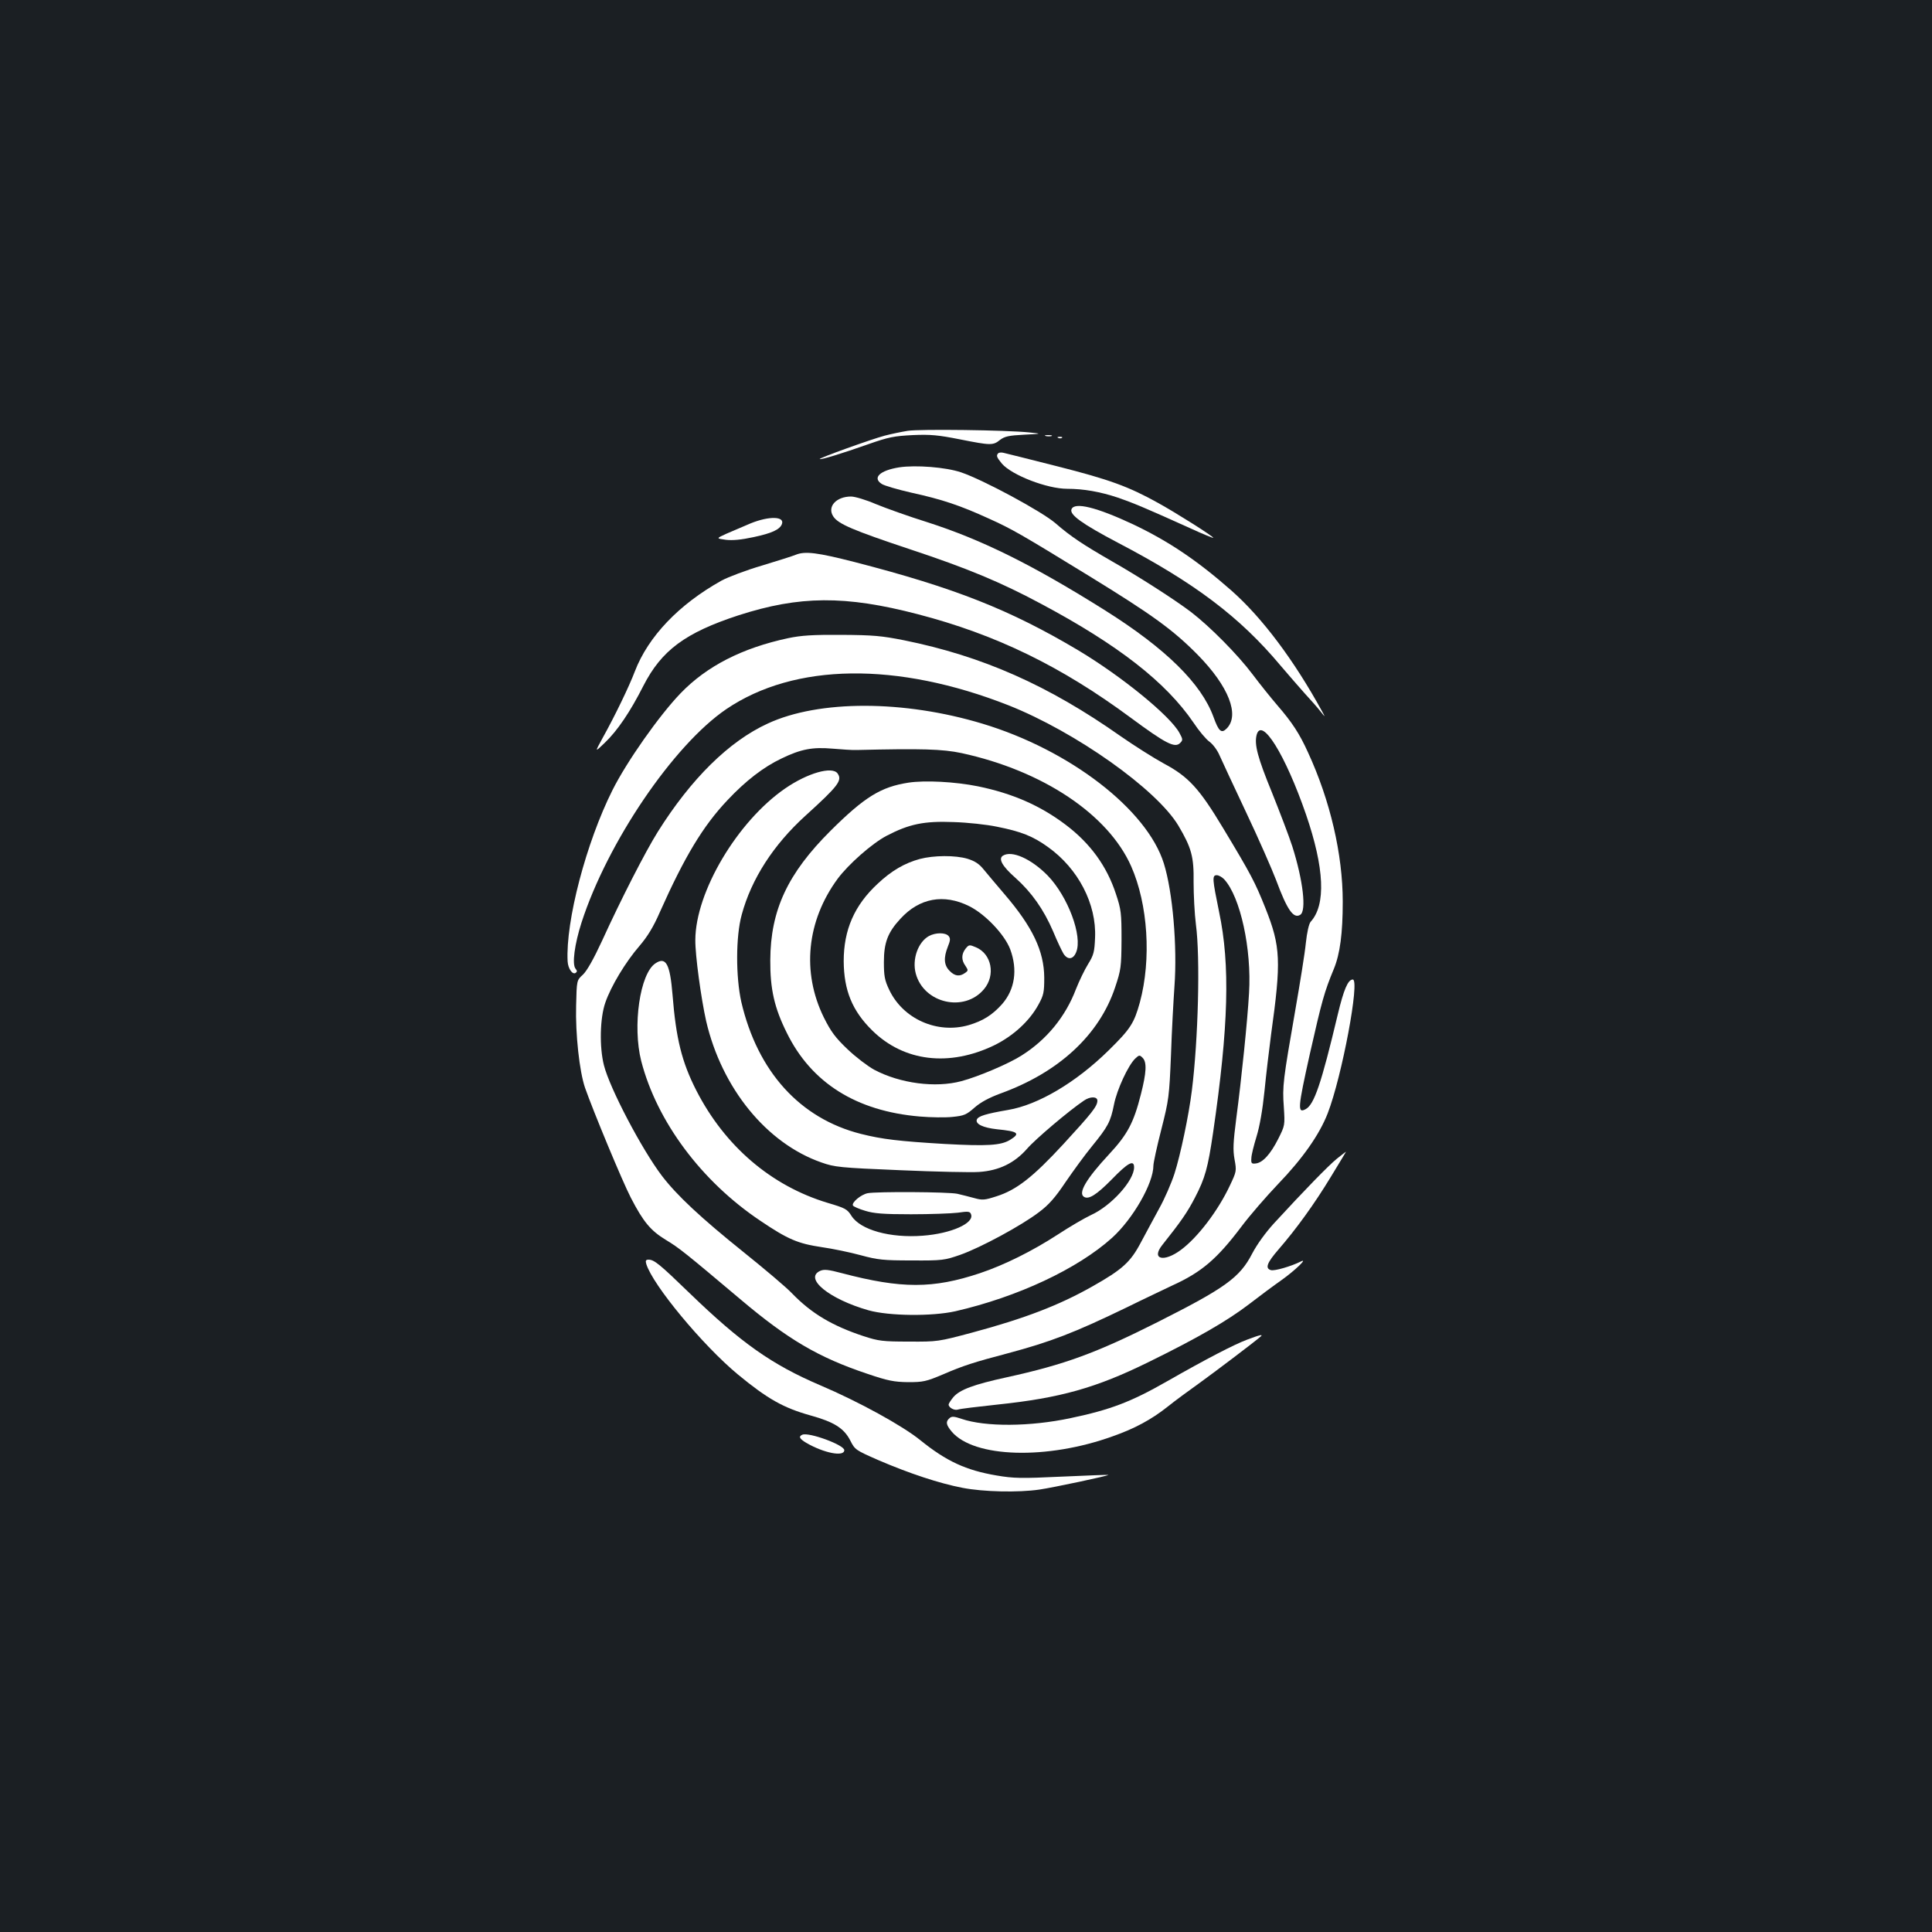 <?xml version="1.0" standalone="no"?>
<!DOCTYPE svg PUBLIC "-//W3C//DTD SVG 20010904//EN"
 "http://www.w3.org/TR/2001/REC-SVG-20010904/DTD/svg10.dtd">
<svg version="1.0" xmlns="http://www.w3.org/2000/svg"
 width="1000pt" height="1000pt" viewBox="0 0 1000 1000"
 preserveAspectRatio="xMidYMid meet">
<rect width="100%" height="100%" fill="#1b1f23"/>
<g transform="translate(0,1000) scale(0.1,-0.1)"
fill="#ffffff" stroke="none">
<path d="M4698 7770 c-31 -5 -85 -16 -119 -25 -71 -19 -341 -116 -336 -121 5
-5 113 28 252 77 105 37 133 42 230 47 92 4 132 0 243 -22 161 -32 172 -32
208 -3 24 18 45 23 124 27 95 5 95 5 25 12 -116 12 -566 18 -627 8z"/>
<path d="M5413 7743 c9 -2 23 -2 30 0 6 3 -1 5 -18 5 -16 0 -22 -2 -12 -5z"/>
<path d="M5478 7733 c7 -3 16 -2 19 1 4 3 -2 6 -13 5 -11 0 -14 -3 -6 -6z"/>
<path d="M5167 7654 c-12 -12 -8 -21 19 -54 51 -59 233 -130 338 -130 84 0
170 -15 263 -46 78 -27 136 -51 371 -157 67 -31 122 -53 122 -51 0 8 -192 129
-286 181 -153 85 -252 121 -520 189 -143 36 -268 68 -279 70 -11 3 -24 2 -28
-2z"/>
<path d="M4654 7581 c-100 -16 -140 -54 -90 -86 14 -9 83 -29 153 -45 160 -35
252 -66 401 -134 120 -54 168 -82 517 -296 329 -202 437 -280 565 -410 160
-163 218 -312 149 -381 -27 -27 -41 -15 -68 60 -63 173 -247 354 -560 551
-374 235 -637 366 -921 457 -96 30 -216 73 -267 94 -51 22 -108 39 -128 39
-77 0 -125 -53 -92 -103 25 -39 103 -72 397 -170 296 -98 469 -170 676 -281
402 -214 649 -407 792 -617 27 -41 64 -85 82 -98 18 -13 41 -44 52 -70 11 -25
73 -158 138 -296 65 -137 134 -295 155 -350 57 -154 90 -202 125 -180 33 20
15 177 -41 354 -17 53 -65 178 -105 278 -75 183 -92 249 -80 298 25 99 149
-101 256 -411 95 -277 104 -467 24 -555 -9 -10 -19 -54 -25 -110 -5 -52 -30
-206 -54 -344 -64 -367 -68 -397 -60 -504 6 -96 6 -96 -29 -166 -40 -79 -80
-123 -116 -127 -22 -3 -25 1 -23 27 0 17 13 67 27 113 16 52 31 137 41 235 8
83 24 215 34 292 53 381 50 455 -29 654 -54 135 -73 172 -220 416 -122 203
-178 265 -306 333 -53 29 -154 93 -223 141 -375 264 -716 415 -1122 497 -116
23 -159 27 -324 28 -149 1 -208 -3 -275 -17 -239 -51 -422 -145 -557 -285
-110 -114 -279 -354 -353 -502 -136 -271 -243 -679 -232 -886 2 -37 25 -70 41
-60 9 6 9 11 0 22 -19 23 -5 127 31 239 134 415 476 919 750 1105 353 239 884
246 1461 19 347 -138 765 -434 878 -622 68 -115 81 -161 79 -293 0 -65 5 -164
12 -219 23 -172 12 -597 -21 -860 -16 -129 -59 -333 -90 -430 -16 -49 -51
-130 -79 -180 -27 -49 -70 -130 -96 -178 -53 -100 -95 -138 -249 -225 -173
-98 -350 -166 -625 -240 -173 -46 -177 -47 -325 -46 -137 0 -158 3 -235 28
-163 54 -269 117 -370 221 -30 32 -143 127 -250 213 -223 179 -347 295 -424
396 -104 137 -270 453 -300 572 -24 94 -21 244 7 324 29 85 105 211 177 294
41 48 72 98 105 174 128 287 223 446 351 581 93 99 186 171 279 215 101 49
161 60 264 51 47 -4 104 -8 126 -7 336 8 443 5 542 -16 420 -91 759 -317 878
-586 87 -197 105 -481 45 -704 -30 -108 -48 -137 -162 -249 -169 -166 -365
-282 -520 -308 -116 -20 -155 -32 -162 -50 -8 -23 32 -42 104 -50 111 -11 123
-21 68 -55 -48 -29 -118 -33 -340 -21 -233 14 -321 24 -432 52 -316 80 -535
323 -619 683 -29 130 -29 339 2 451 50 186 165 363 329 512 172 156 193 184
167 220 -28 38 -155 2 -271 -78 -247 -170 -464 -535 -465 -784 -1 -79 30 -304
56 -420 81 -348 313 -633 597 -732 68 -24 94 -27 408 -40 184 -8 368 -12 408
-9 103 7 183 46 248 120 42 49 218 198 294 249 33 23 70 22 70 0 0 -29 -29
-65 -176 -225 -157 -170 -242 -237 -346 -270 -62 -20 -73 -21 -116 -9 -26 7
-65 17 -87 22 -47 10 -418 12 -464 3 -35 -7 -85 -49 -76 -64 3 -5 32 -18 63
-27 45 -14 94 -18 237 -18 99 0 208 4 242 8 54 8 64 7 69 -8 18 -46 -102 -100
-250 -111 -169 -13 -323 30 -369 103 -22 35 -32 40 -123 67 -292 88 -532 293
-680 582 -75 147 -105 268 -123 495 -13 159 -34 199 -88 163 -81 -52 -120
-325 -74 -506 81 -313 312 -623 617 -827 142 -96 195 -118 316 -136 57 -8 148
-27 203 -42 89 -24 117 -27 265 -27 158 -1 169 1 250 29 105 37 318 152 408
221 51 38 84 76 137 155 39 57 100 141 137 186 83 102 96 126 114 216 15 77
74 204 110 238 20 19 23 19 38 4 23 -23 20 -76 -9 -190 -37 -146 -69 -207
-165 -310 -119 -128 -161 -201 -129 -220 24 -15 65 11 143 90 84 87 116 104
116 63 0 -69 -119 -200 -223 -247 -34 -16 -111 -61 -172 -101 -131 -85 -275
-157 -403 -200 -243 -81 -406 -81 -714 0 -71 19 -93 21 -113 12 -85 -39 47
-146 250 -204 107 -30 329 -32 450 -5 322 74 632 219 811 380 108 98 214 282
214 374 0 14 18 98 41 187 39 154 41 170 50 386 4 124 13 284 18 355 15 206
-9 489 -55 636 -87 279 -487 587 -938 723 -407 123 -847 124 -1112 1 -201 -92
-397 -286 -569 -560 -64 -102 -191 -350 -289 -565 -44 -95 -78 -155 -99 -175
-32 -29 -32 -29 -35 -160 -4 -147 17 -340 46 -425 42 -120 193 -484 237 -569
65 -126 103 -171 182 -219 68 -41 98 -65 384 -306 247 -209 405 -302 659 -387
106 -36 138 -42 210 -43 78 0 93 3 183 41 101 44 161 63 332 108 224 60 344
106 615 237 91 45 198 95 237 114 152 69 232 137 360 307 42 56 127 154 188
218 128 133 214 256 257 366 74 191 168 693 130 693 -25 0 -47 -52 -78 -182
-85 -357 -122 -466 -166 -489 -43 -23 -41 4 22 287 62 274 75 321 124 439 32
78 46 184 46 348 0 245 -65 524 -180 773 -44 97 -82 155 -159 244 -31 36 -89
108 -128 160 -76 101 -218 245 -318 322 -83 63 -266 181 -410 263 -151 87
-214 129 -291 196 -70 61 -374 225 -489 264 -79 27 -236 39 -321 26z m1683
-2133 c83 -91 142 -360 128 -588 -8 -142 -39 -444 -66 -648 -16 -125 -18 -163
-9 -213 11 -60 10 -63 -24 -135 -62 -132 -167 -269 -253 -333 -90 -67 -156
-49 -97 25 97 122 129 168 169 245 53 102 67 154 94 337 80 549 89 867 31
1142 -35 171 -37 190 -12 190 10 0 28 -10 39 -22z"/>
<path d="M5546 7364 c-11 -28 54 -75 240 -173 398 -208 632 -385 842 -636 42
-49 99 -115 126 -145 28 -30 64 -71 79 -90 28 -35 28 -35 9 0 -145 264 -310
484 -469 624 -175 154 -323 254 -508 342 -190 89 -304 117 -319 78z"/>
<path d="M3885 7291 c-38 -16 -94 -40 -124 -53 -55 -25 -55 -25 -4 -32 36 -4
79 0 144 14 94 20 135 39 146 67 16 41 -66 43 -162 4z"/>
<path d="M4120 7129 c-14 -6 -92 -31 -175 -56 -82 -24 -177 -60 -210 -78 -221
-123 -380 -290 -449 -470 -30 -79 -104 -232 -167 -345 -41 -75 -41 -75 11 -25
66 63 132 161 200 295 94 184 217 275 492 365 316 102 552 104 928 6 404 -105
742 -269 1104 -537 180 -133 227 -157 254 -130 15 15 15 19 -3 52 -47 88 -300
294 -524 428 -355 211 -639 323 -1158 457 -192 49 -255 57 -303 38z"/>
<path d="M4702 5949 c-142 -22 -226 -73 -403 -249 -222 -221 -311 -411 -312
-670 -1 -149 21 -247 86 -377 127 -258 359 -404 687 -432 58 -5 135 -6 171 -2
59 6 71 11 113 48 32 28 75 51 134 73 302 109 512 303 594 550 30 90 32 104
33 245 0 139 -2 157 -29 238 -47 144 -133 262 -260 358 -131 99 -274 162 -454
199 -119 24 -275 32 -360 19z m458 -228 c126 -25 186 -49 264 -105 157 -112
252 -295 244 -470 -3 -73 -7 -89 -36 -136 -18 -29 -46 -87 -63 -130 -54 -142
-151 -261 -281 -343 -65 -42 -225 -110 -312 -133 -134 -36 -317 -12 -451 59
-33 18 -95 65 -138 106 -64 61 -86 91 -123 165 -115 234 -89 499 72 718 56 75
177 182 253 222 117 61 194 77 346 71 72 -2 173 -13 225 -24z"/>
<path d="M5191 5571 c-25 -16 -3 -55 64 -114 84 -75 147 -164 196 -278 21 -51
46 -103 54 -116 22 -33 50 -29 65 8 35 83 -43 290 -148 398 -85 86 -185 131
-231 102z"/>
<path d="M4761 5554 c-78 -21 -147 -61 -218 -128 -121 -112 -176 -239 -176
-401 1 -151 44 -257 148 -359 164 -161 398 -189 632 -76 97 48 181 124 228
210 27 49 30 64 30 140 -1 137 -60 262 -206 432 -41 48 -89 105 -107 127 -24
30 -46 44 -84 56 -64 19 -175 18 -247 -1z m255 -244 c83 -41 184 -147 213
-224 39 -106 24 -207 -42 -283 -51 -57 -99 -87 -173 -109 -163 -47 -341 32
-412 184 -23 48 -27 71 -27 142 0 101 20 154 86 225 98 107 224 130 355 65z"/>
<path d="M4808 5155 c-56 -31 -88 -120 -68 -194 41 -154 251 -203 353 -81 61
72 40 183 -42 217 -33 14 -36 14 -53 -7 -22 -28 -23 -59 -1 -89 15 -23 15 -25
-2 -37 -28 -20 -53 -17 -80 11 -29 29 -32 67 -9 125 13 32 14 43 4 55 -16 19
-67 19 -102 0z"/>
<path d="M6919 4002 c-43 -35 -166 -161 -325 -334 -43 -47 -88 -109 -113 -157
-64 -124 -140 -178 -491 -355 -316 -159 -479 -219 -780 -285 -170 -37 -242
-64 -275 -102 -14 -17 -25 -34 -25 -39 0 -15 29 -32 48 -26 10 4 102 15 205
26 324 34 510 86 782 220 255 125 408 214 518 298 56 43 131 99 167 124 72 51
144 120 102 98 -48 -24 -136 -50 -154 -44 -31 9 -20 38 38 105 93 107 187 237
272 377 44 72 80 132 79 131 -1 0 -23 -17 -48 -37z"/>
<path d="M3345 3458 c33 -109 292 -421 474 -572 154 -127 236 -173 375 -212
123 -34 174 -66 207 -130 24 -48 28 -50 144 -101 160 -69 317 -121 437 -144
108 -21 288 -25 398 -9 69 10 362 72 357 76 -1 1 -110 -3 -241 -9 -212 -10
-250 -9 -338 6 -159 27 -260 74 -395 183 -91 74 -318 199 -518 284 -250 107
-408 218 -676 477 -155 150 -183 173 -212 173 -14 0 -17 -5 -12 -22z"/>
<path d="M6455 3066 c-67 -25 -210 -99 -415 -216 -187 -107 -294 -147 -498
-190 -211 -45 -442 -46 -565 -4 -38 13 -51 14 -62 4 -21 -18 -19 -34 11 -70
115 -136 494 -147 834 -24 114 40 200 87 281 151 41 33 115 87 164 122 75 54
287 214 320 243 15 13 -4 9 -70 -16z"/>
<path d="M4153 2574 c-21 -9 -15 -21 20 -42 91 -53 197 -74 197 -38 0 27 -183
94 -217 80z"/>
</g>
</svg>
